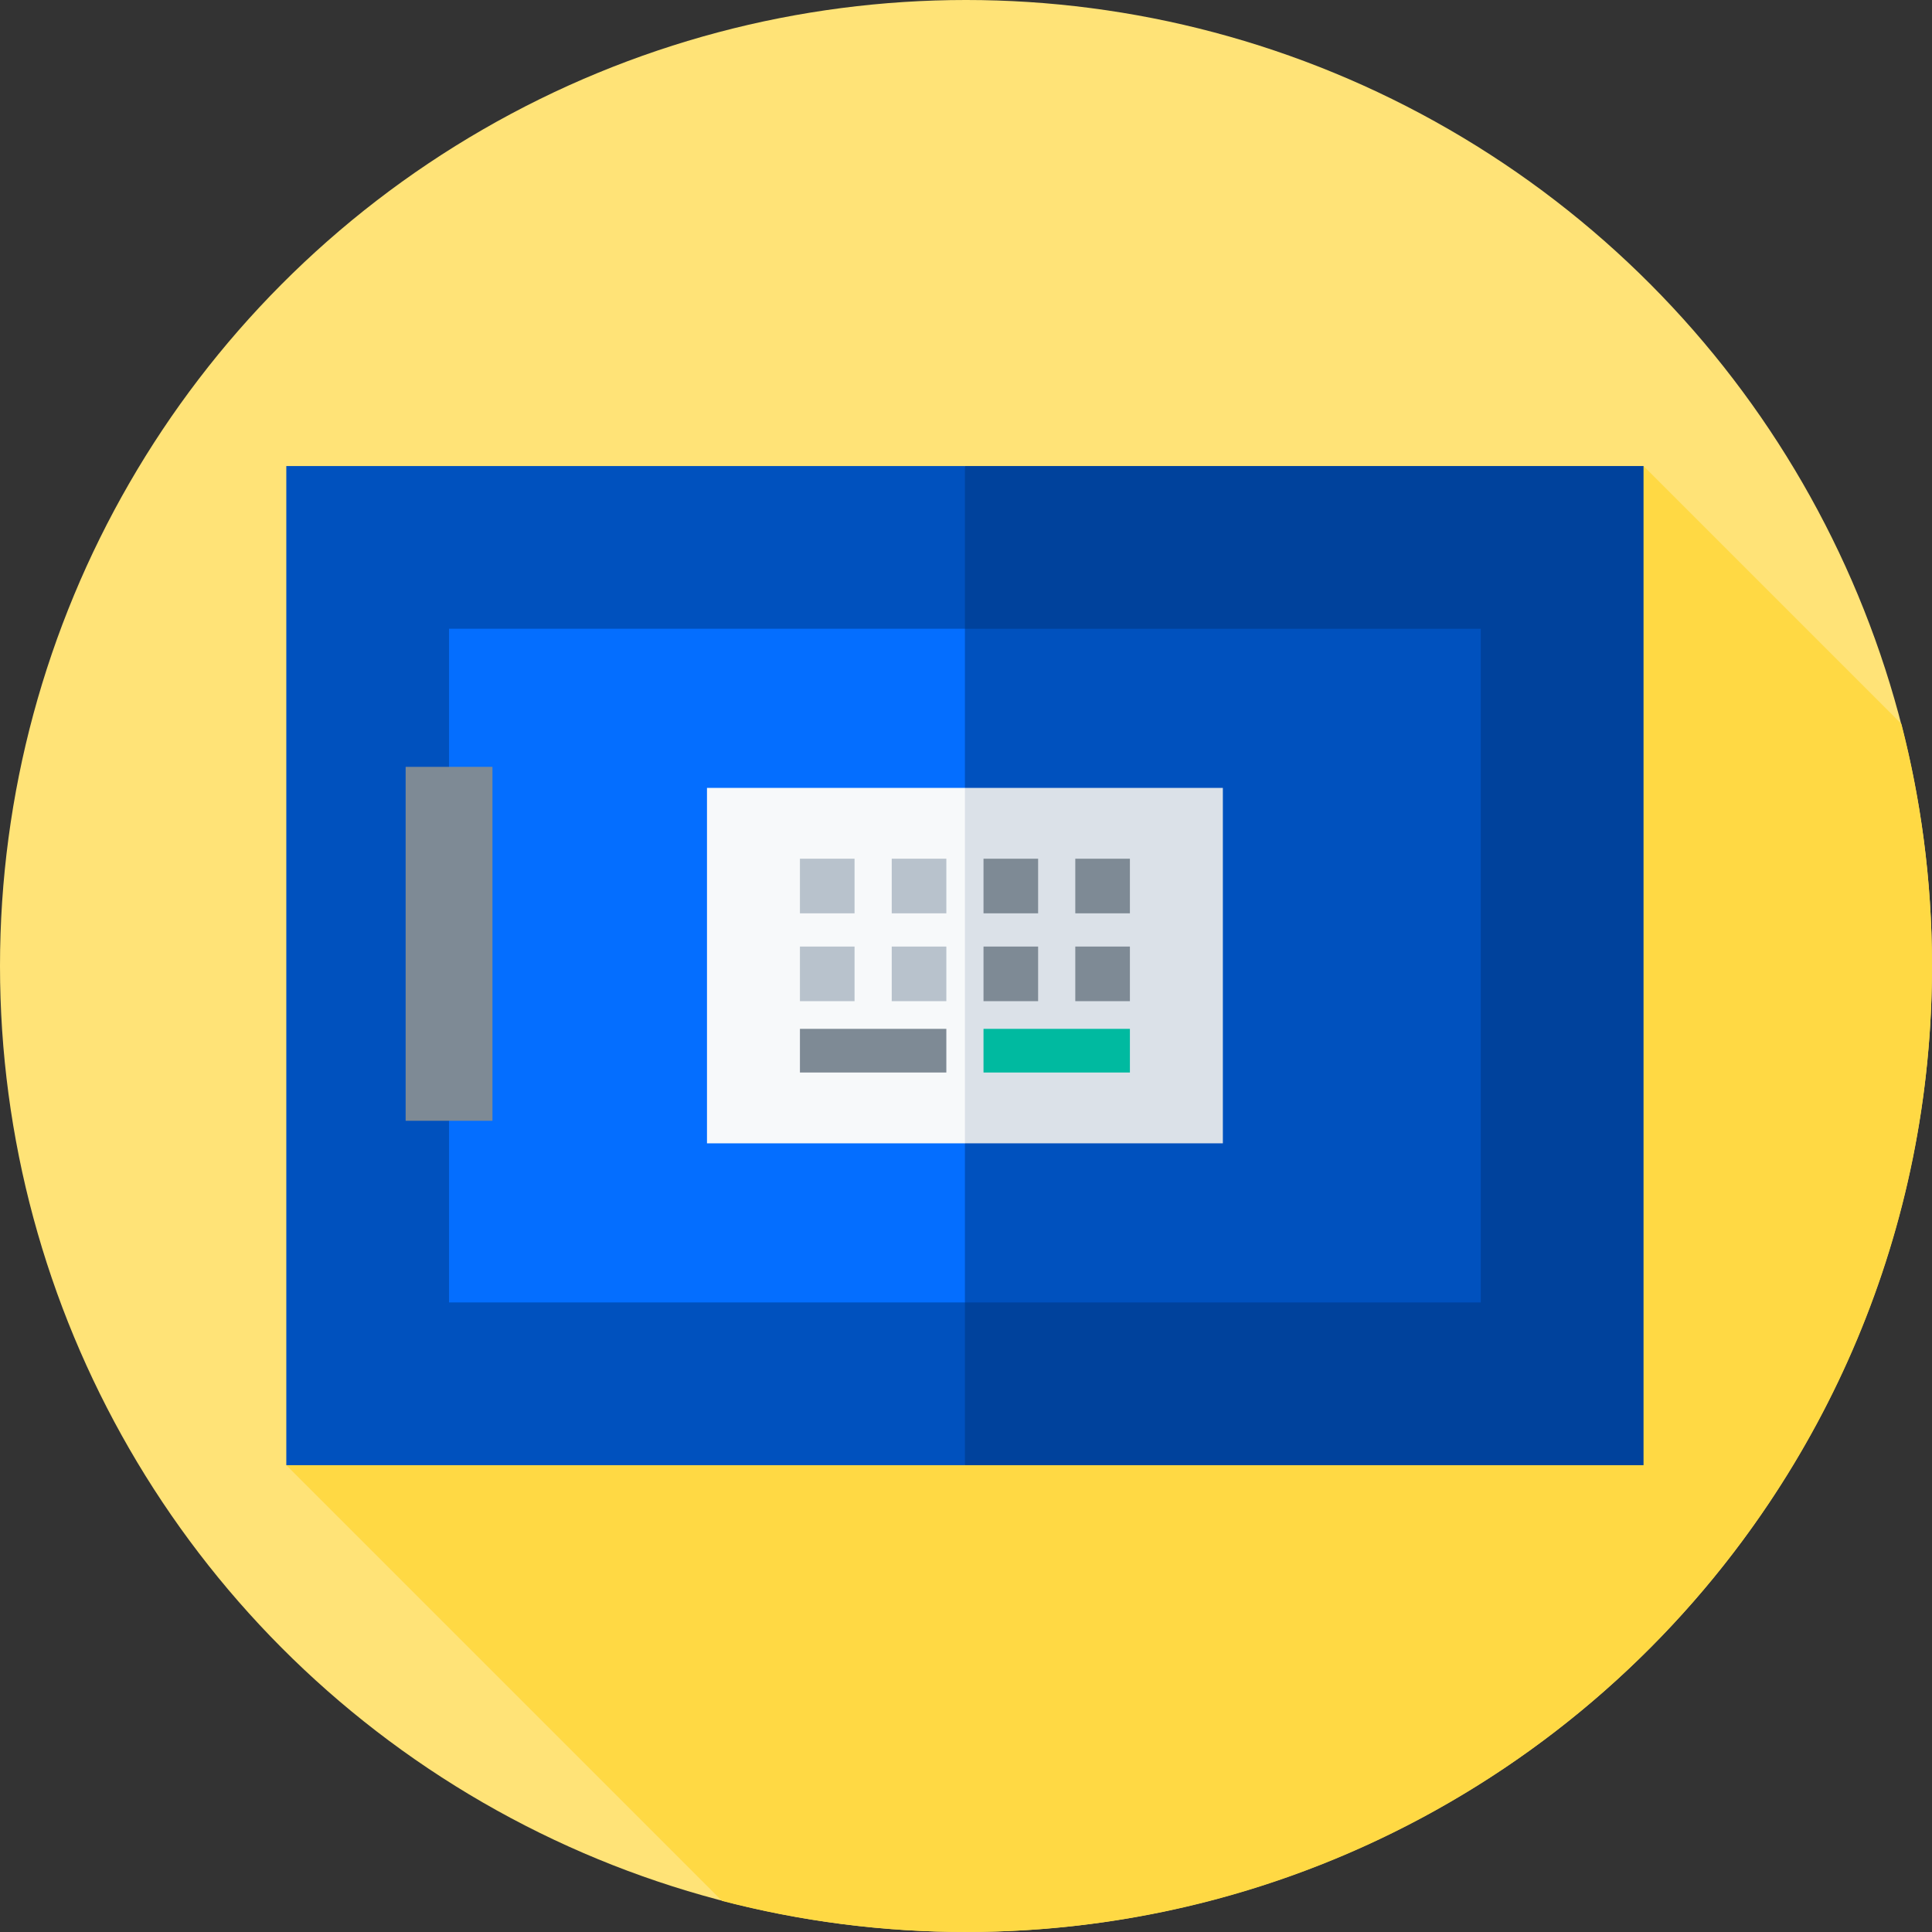 <svg id="Capa_1" enable-background="new 0 0 512 512" height="512" viewBox="0 0 512 512" width="512" xmlns="http://www.w3.org/2000/svg"><rect x="0" y="0" width="512" height="512" fill="#333333" stroke="none"/><g><g><g><g><g><g><g><g><g><g><g><g><g><g><g><g><g><g><g><g><g><g><g><g><circle cx="256" cy="256" fill="#ffe377" r="256"/></g></g></g></g></g></g></g></g></g></g></g></g></g></g></g></g></g></g></g></g></g></g></g><path d="m75.874 388.289 115.459 115.459c20.88 5.435 42.79 8.313 65.38 8.25 141.384-.394 255.68-115.328 255.286-256.713-.061-21.91-2.878-43.167-8.113-63.45l-68.333-68.333z" fill="#ffd944"/><g><g><g><g><g><g><path d="m255.714 388.289h-179.84v-264.785h179.84l89.919 141.749z" fill="#0051be"/></g></g></g></g><g><g><path d="m255.714 123.504h179.84v264.785h-179.84z" fill="#00429c"/></g></g></g><g><g><g><g><g><path d="m255.714 345.161h-136.712v-178.529h136.712l89.919 98.621z" fill="#046eff"/></g></g></g></g><g><g><path d="m255.714 166.632h136.711v178.529h-136.711z" fill="#0051be"/></g></g></g><g><g><g><g><g><path d="m255.714 302.991h-68.356v-94.189h68.356l44.96 52.031z" fill="#f7f9fa"/></g></g></g></g><g><g><path d="m255.714 208.802h68.356v94.19h-68.356z" fill="#dbe1e8"/></g></g></g><g><path d="m211.991 250.847h14.474v14.474h-14.474z" fill="#b8c2cc"/><path d="m236.315 250.847h14.474v14.474h-14.474z" fill="#b8c2cc"/><path d="m260.639 250.847h14.474v14.474h-14.474z" fill="#7e8a95"/><path d="m284.963 250.847h14.474v14.474h-14.474z" fill="#7e8a95"/><path d="m211.991 227.566h14.474v14.474h-14.474z" fill="#b8c2cc"/><path d="m236.315 227.566h14.474v14.474h-14.474z" fill="#b8c2cc"/><g fill="#7e8a95"><path d="m260.639 227.566h14.474v14.474h-14.474z"/><path d="m284.963 227.566h14.474v14.474h-14.474z"/><path d="m211.991 272.655h38.798v11.572h-38.798z"/></g><path d="m260.639 272.655h38.798v11.572h-38.798z" fill="#00baa0"/></g><path d="m107.499 203.224h23.006v93.794h-23.006z" fill="#7e8a95"/></g></g></svg>